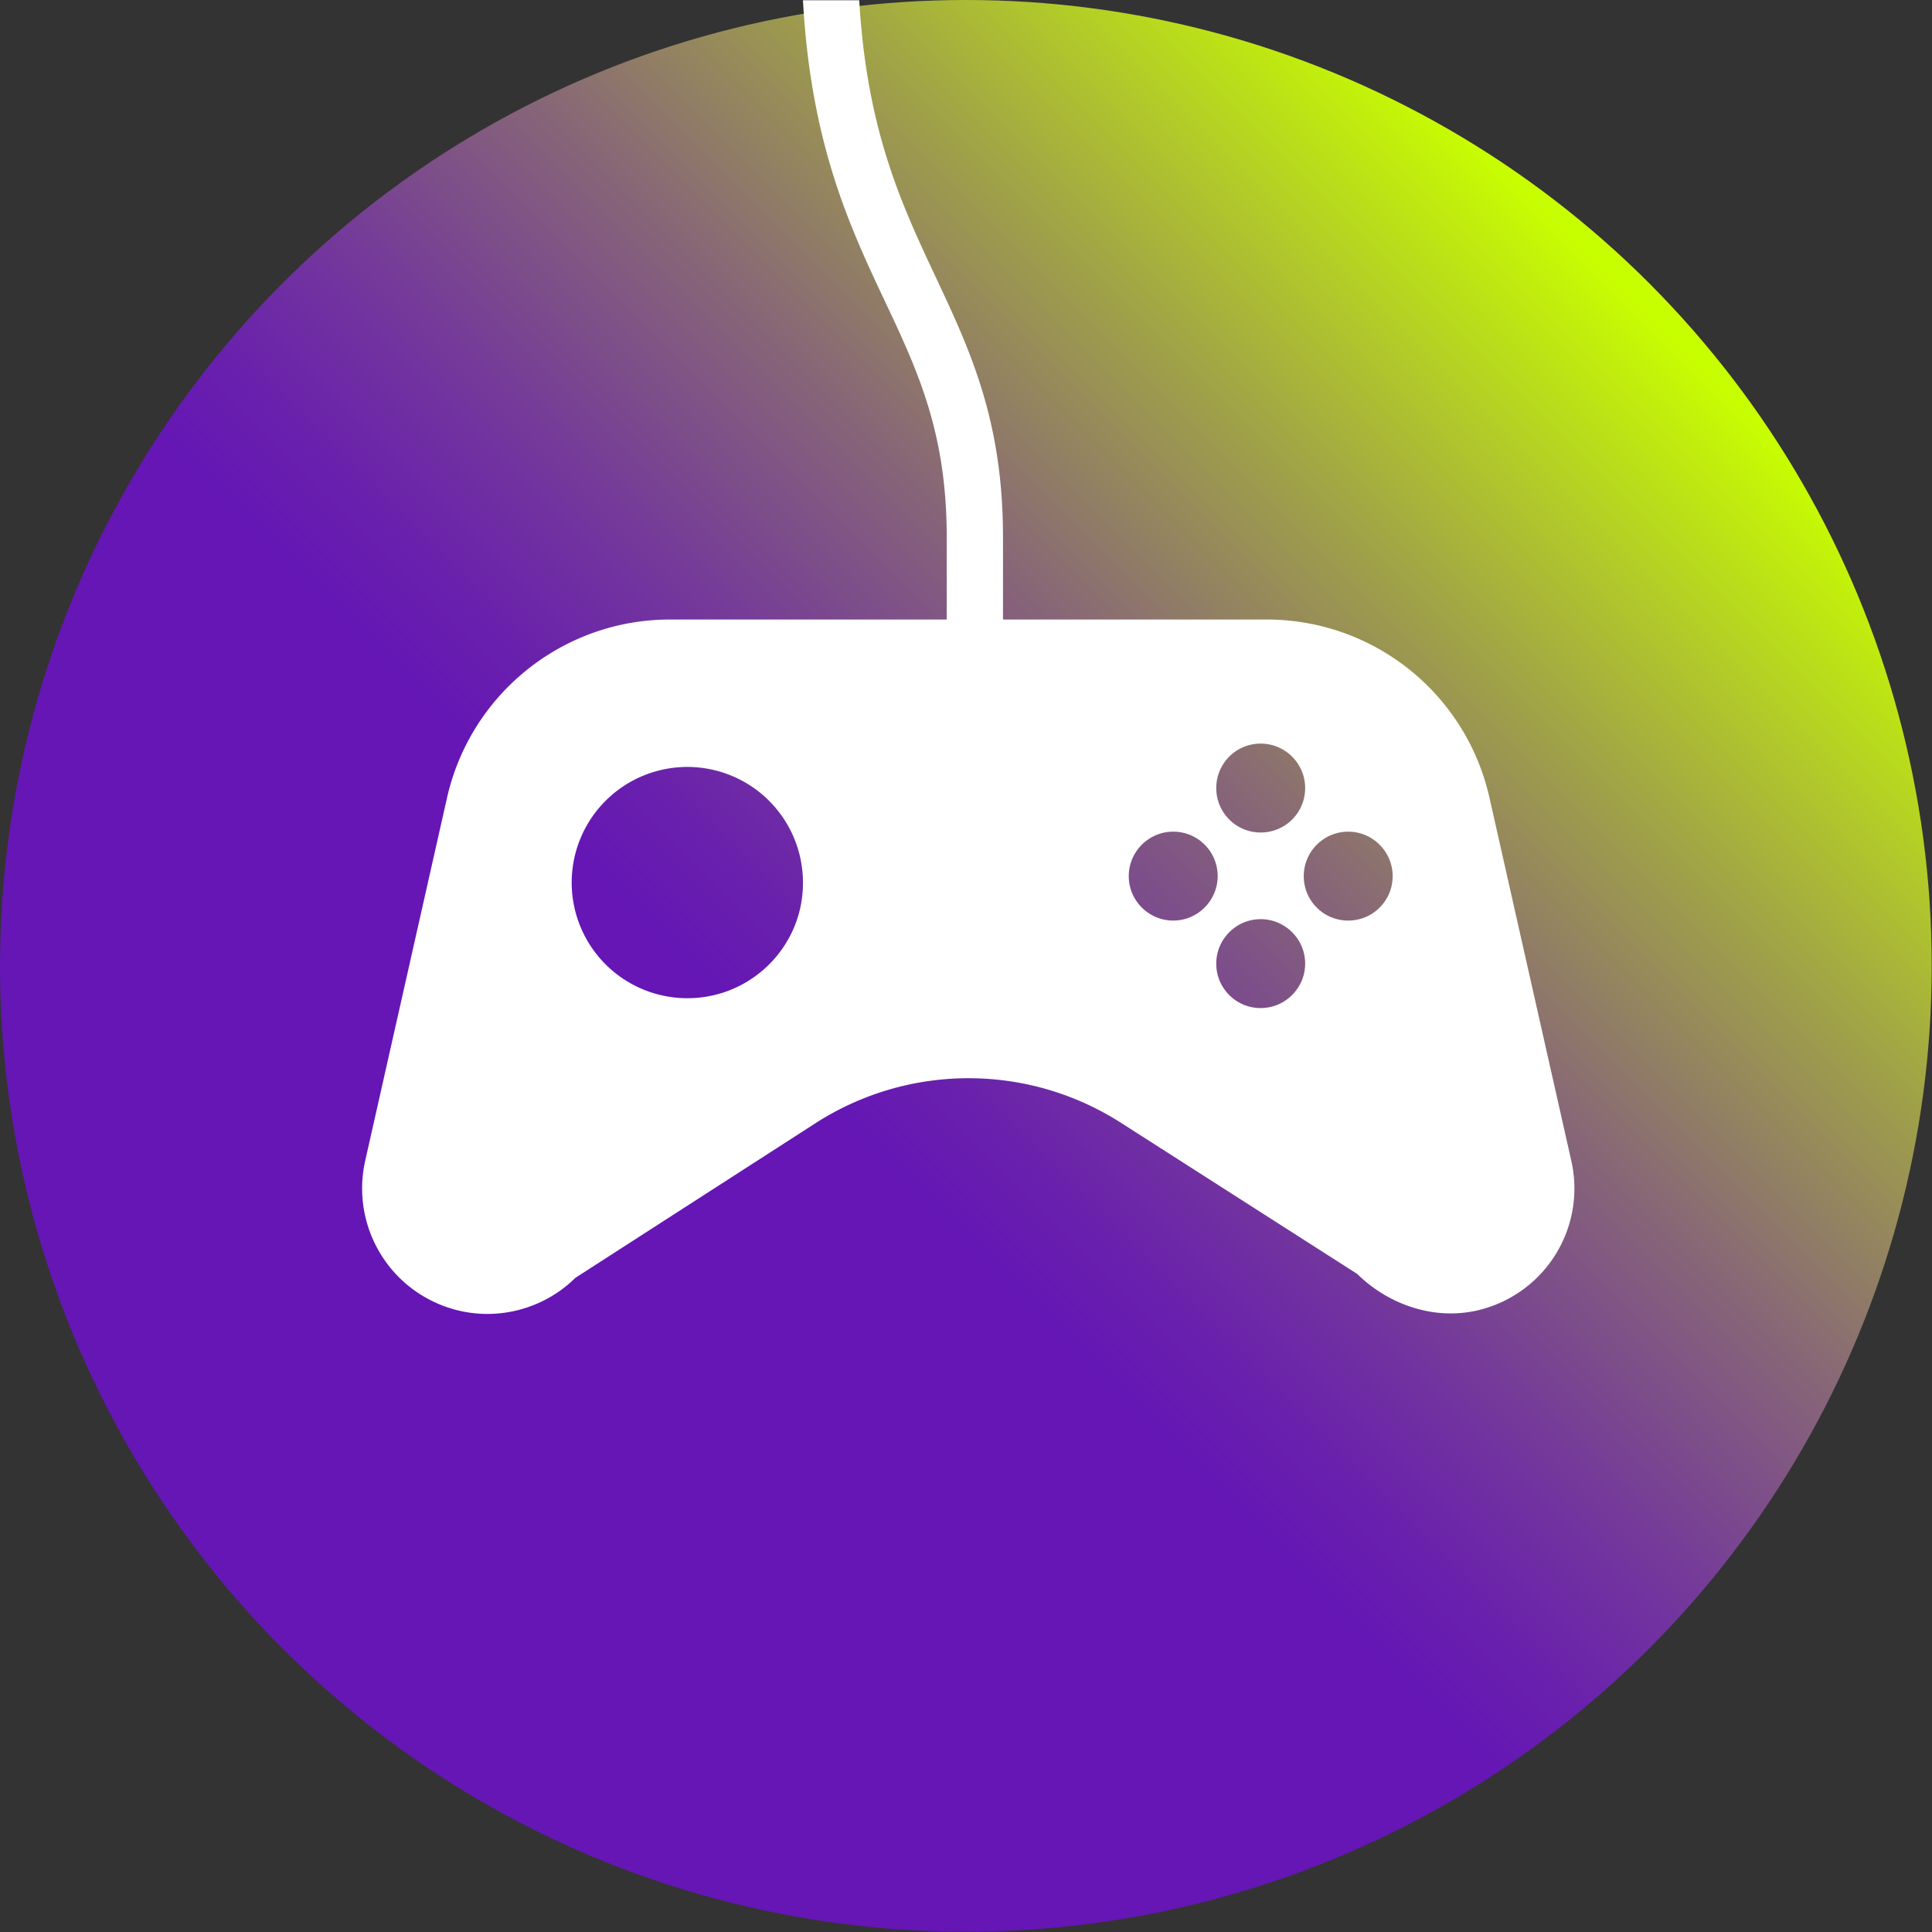<svg xmlns="http://www.w3.org/2000/svg" viewBox="0 0 68.67 68.67" id="header-gamedev">
    <rect x="0" y="0" width="68.67" height="68.67" fill="#333333" stroke="none"/>
    <linearGradient id="header-gamedev_a" gradientUnits="userSpaceOnUse" x1="58.151" y1="10.516" x2="12.384"
                    y2="56.283">
        <stop offset="0" stop-color="#c8ff00"></stop>
        <stop offset=".035" stop-color="#c1ee0d"></stop>
        <stop offset=".202" stop-color="#a0a248"></stop>
        <stop offset=".35" stop-color="#876677"></stop>
        <stop offset=".475" stop-color="#753b99"></stop>
        <stop offset=".572" stop-color="#6920ad"></stop>
        <stop offset=".629" stop-color="#6516b5"></stop>
    </linearGradient>
    <circle fill="url(#header-gamedev_a)" cx="34.33" cy="34.33" r="34.33"></circle>
    <path fill="#FFF"
          d="M55.85 41.26l-2.91-12.91a8.112 8.112 0 0 0-7.92-6.33h-9.37V19.1c0-4.17-1.17-6.65-2.4-9.27-1.2-2.56-2.44-5.19-2.71-9.82h-2c.28 5.09 1.66 8.04 2.9 10.67 1.19 2.52 2.21 4.7 2.21 8.42v2.92h-9.84c-3.79 0-7.08 2.63-7.92 6.33l-2.91 12.91c-.46 2.05.57 4.15 2.48 5.03 1.68.78 3.67.43 4.99-.87l8.54-5.5c3.3-2.12 7.53-2.13 10.84-.02l8.41 5.38c1.18 1.16 2.9 1.7 4.49 1.24a4.449 4.449 0 0 0 3.12-5.26zm-31.42-5.78a4.11 4.11 0 1 1 4.11-4.11c.01 2.26-1.83 4.11-4.11 4.11zm20.38-9.05c.87 0 1.58.71 1.58 1.58 0 .88-.71 1.58-1.58 1.58-.88 0-1.58-.71-1.58-1.58 0-.87.7-1.58 1.58-1.58zm-3.11 6.29c-.87 0-1.58-.71-1.58-1.58s.71-1.58 1.58-1.58c.88 0 1.58.71 1.58 1.58s-.71 1.58-1.58 1.58zm3.11 3.11c-.88 0-1.58-.71-1.58-1.58s.71-1.58 1.58-1.58c.87 0 1.58.71 1.58 1.58s-.71 1.58-1.58 1.58zm3.11-3.11c-.88 0-1.58-.71-1.58-1.58s.71-1.58 1.58-1.58c.87 0 1.58.71 1.58 1.58s-.7 1.58-1.58 1.58z"></path>
</svg>

